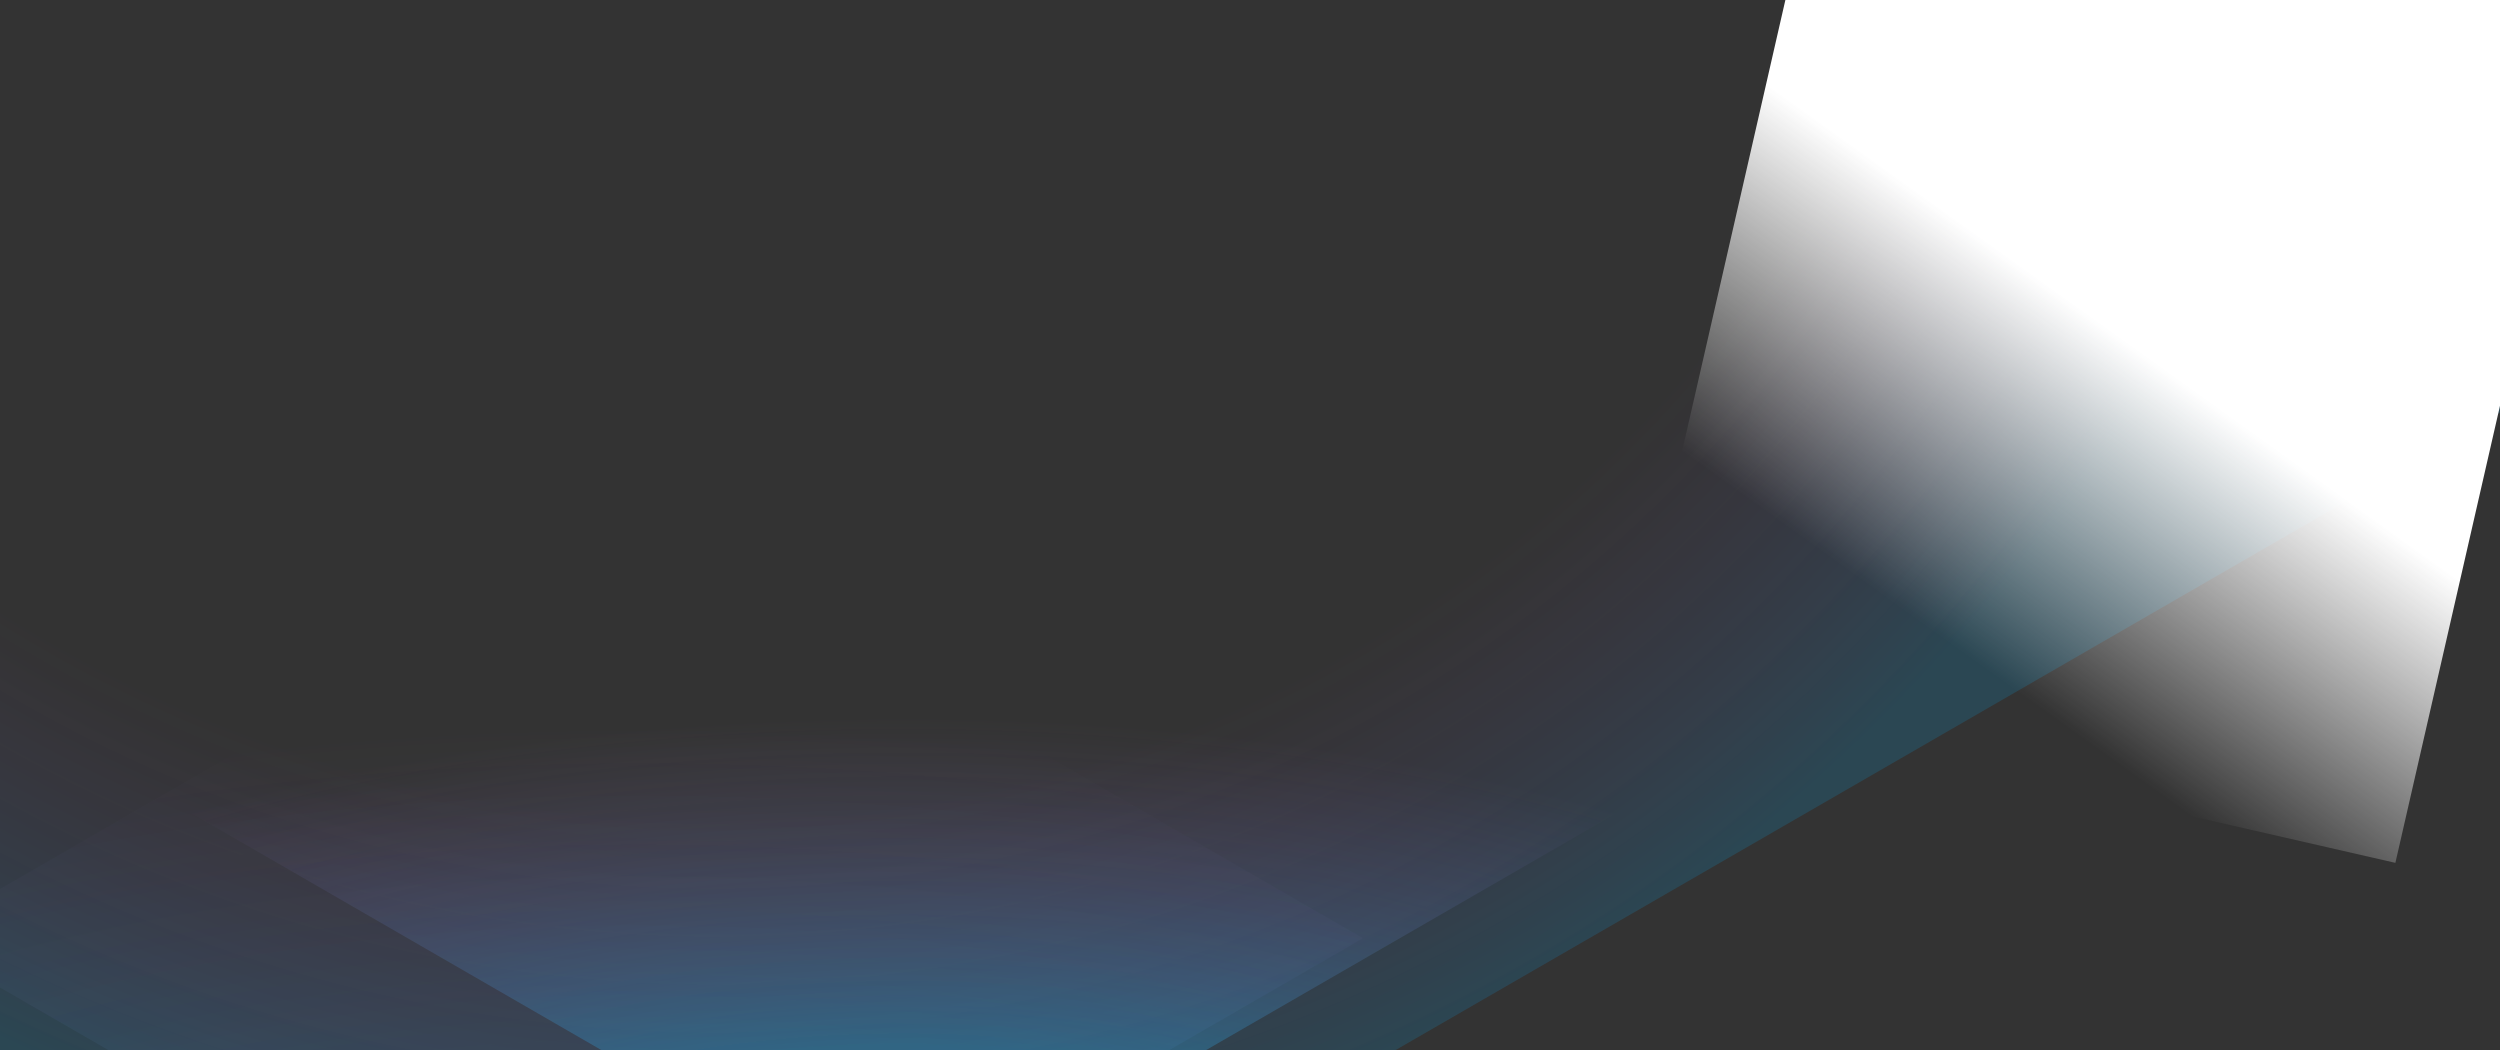 <svg width="1000" height="420" viewBox="0 0 1000 420" fill="none" xmlns="http://www.w3.org/2000/svg">
<rect x="0" y="0" width="1000" height="420" fill="#333333" stroke="none"/>
<g clip-path="url(#clip0_7_11007)">
<rect width="1000" height="420" fill="none"/>
<path opacity="0.25" d="M278.817 581.35L-1087 -207.205L206.487 -954L1572.3 -165.445L278.817 581.35Z" fill="url(#paint0_radial_7_11007)"/>
<path d="M255.526 208.061L545.193 375.3L255.526 542.539L-34.141 375.3L255.526 208.061Z" fill="url(#paint1_radial_7_11007)" fill-opacity="0.3"/>
<path d="M361.491 155.376L651.158 322.615L361.491 489.855L71.824 322.615L361.491 155.376Z" fill="url(#paint2_radial_7_11007)" fill-opacity="0.3"/>
<rect x="736.12" y="-95.995" width="314.852" height="380.486" transform="rotate(12.891 736.12 -95.995)" fill="url(#paint3_linear_7_11007)"/>
</g>
<defs>
<radialGradient id="paint0_radial_7_11007" cx="0" cy="0" r="1" gradientUnits="userSpaceOnUse" gradientTransform="translate(269.285 -218.93) rotate(140.977) scale(1007.29 1055.02)">
<stop stop-color="white" stop-opacity="0"/>
<stop offset="0.521" stop-color="#A457FF" stop-opacity="0"/>
<stop offset="0.667" stop-color="#00B1FF" stop-opacity="0.63"/>
</radialGradient>
<radialGradient id="paint1_radial_7_11007" cx="0" cy="0" r="1" gradientUnits="userSpaceOnUse" gradientTransform="translate(255.355 574.948) rotate(-90) scale(345.299 777.362)">
<stop offset="0.151" stop-color="#1FBCFF" stop-opacity="0.47"/>
<stop offset="0.828" stop-color="#BE87FF" stop-opacity="0"/>
</radialGradient>
<radialGradient id="paint2_radial_7_11007" cx="0" cy="0" r="1" gradientUnits="userSpaceOnUse" gradientTransform="translate(361.32 522.264) rotate(-90) scale(345.299 777.362)">
<stop offset="0.302" stop-color="#1FBCFF" stop-opacity="0.9"/>
<stop offset="0.682" stop-color="#BE87FF" stop-opacity="0"/>
</radialGradient>
<linearGradient id="paint3_linear_7_11007" x1="962.269" y1="131.587" x2="908.453" y2="259.983" gradientUnits="userSpaceOnUse">
<stop stop-color="white"/>
<stop offset="1" stop-color="white" stop-opacity="0"/>
</linearGradient>
<clipPath id="clip0_7_11007">
<rect width="1000" height="420" fill="white"/>
</clipPath>
</defs>
</svg>